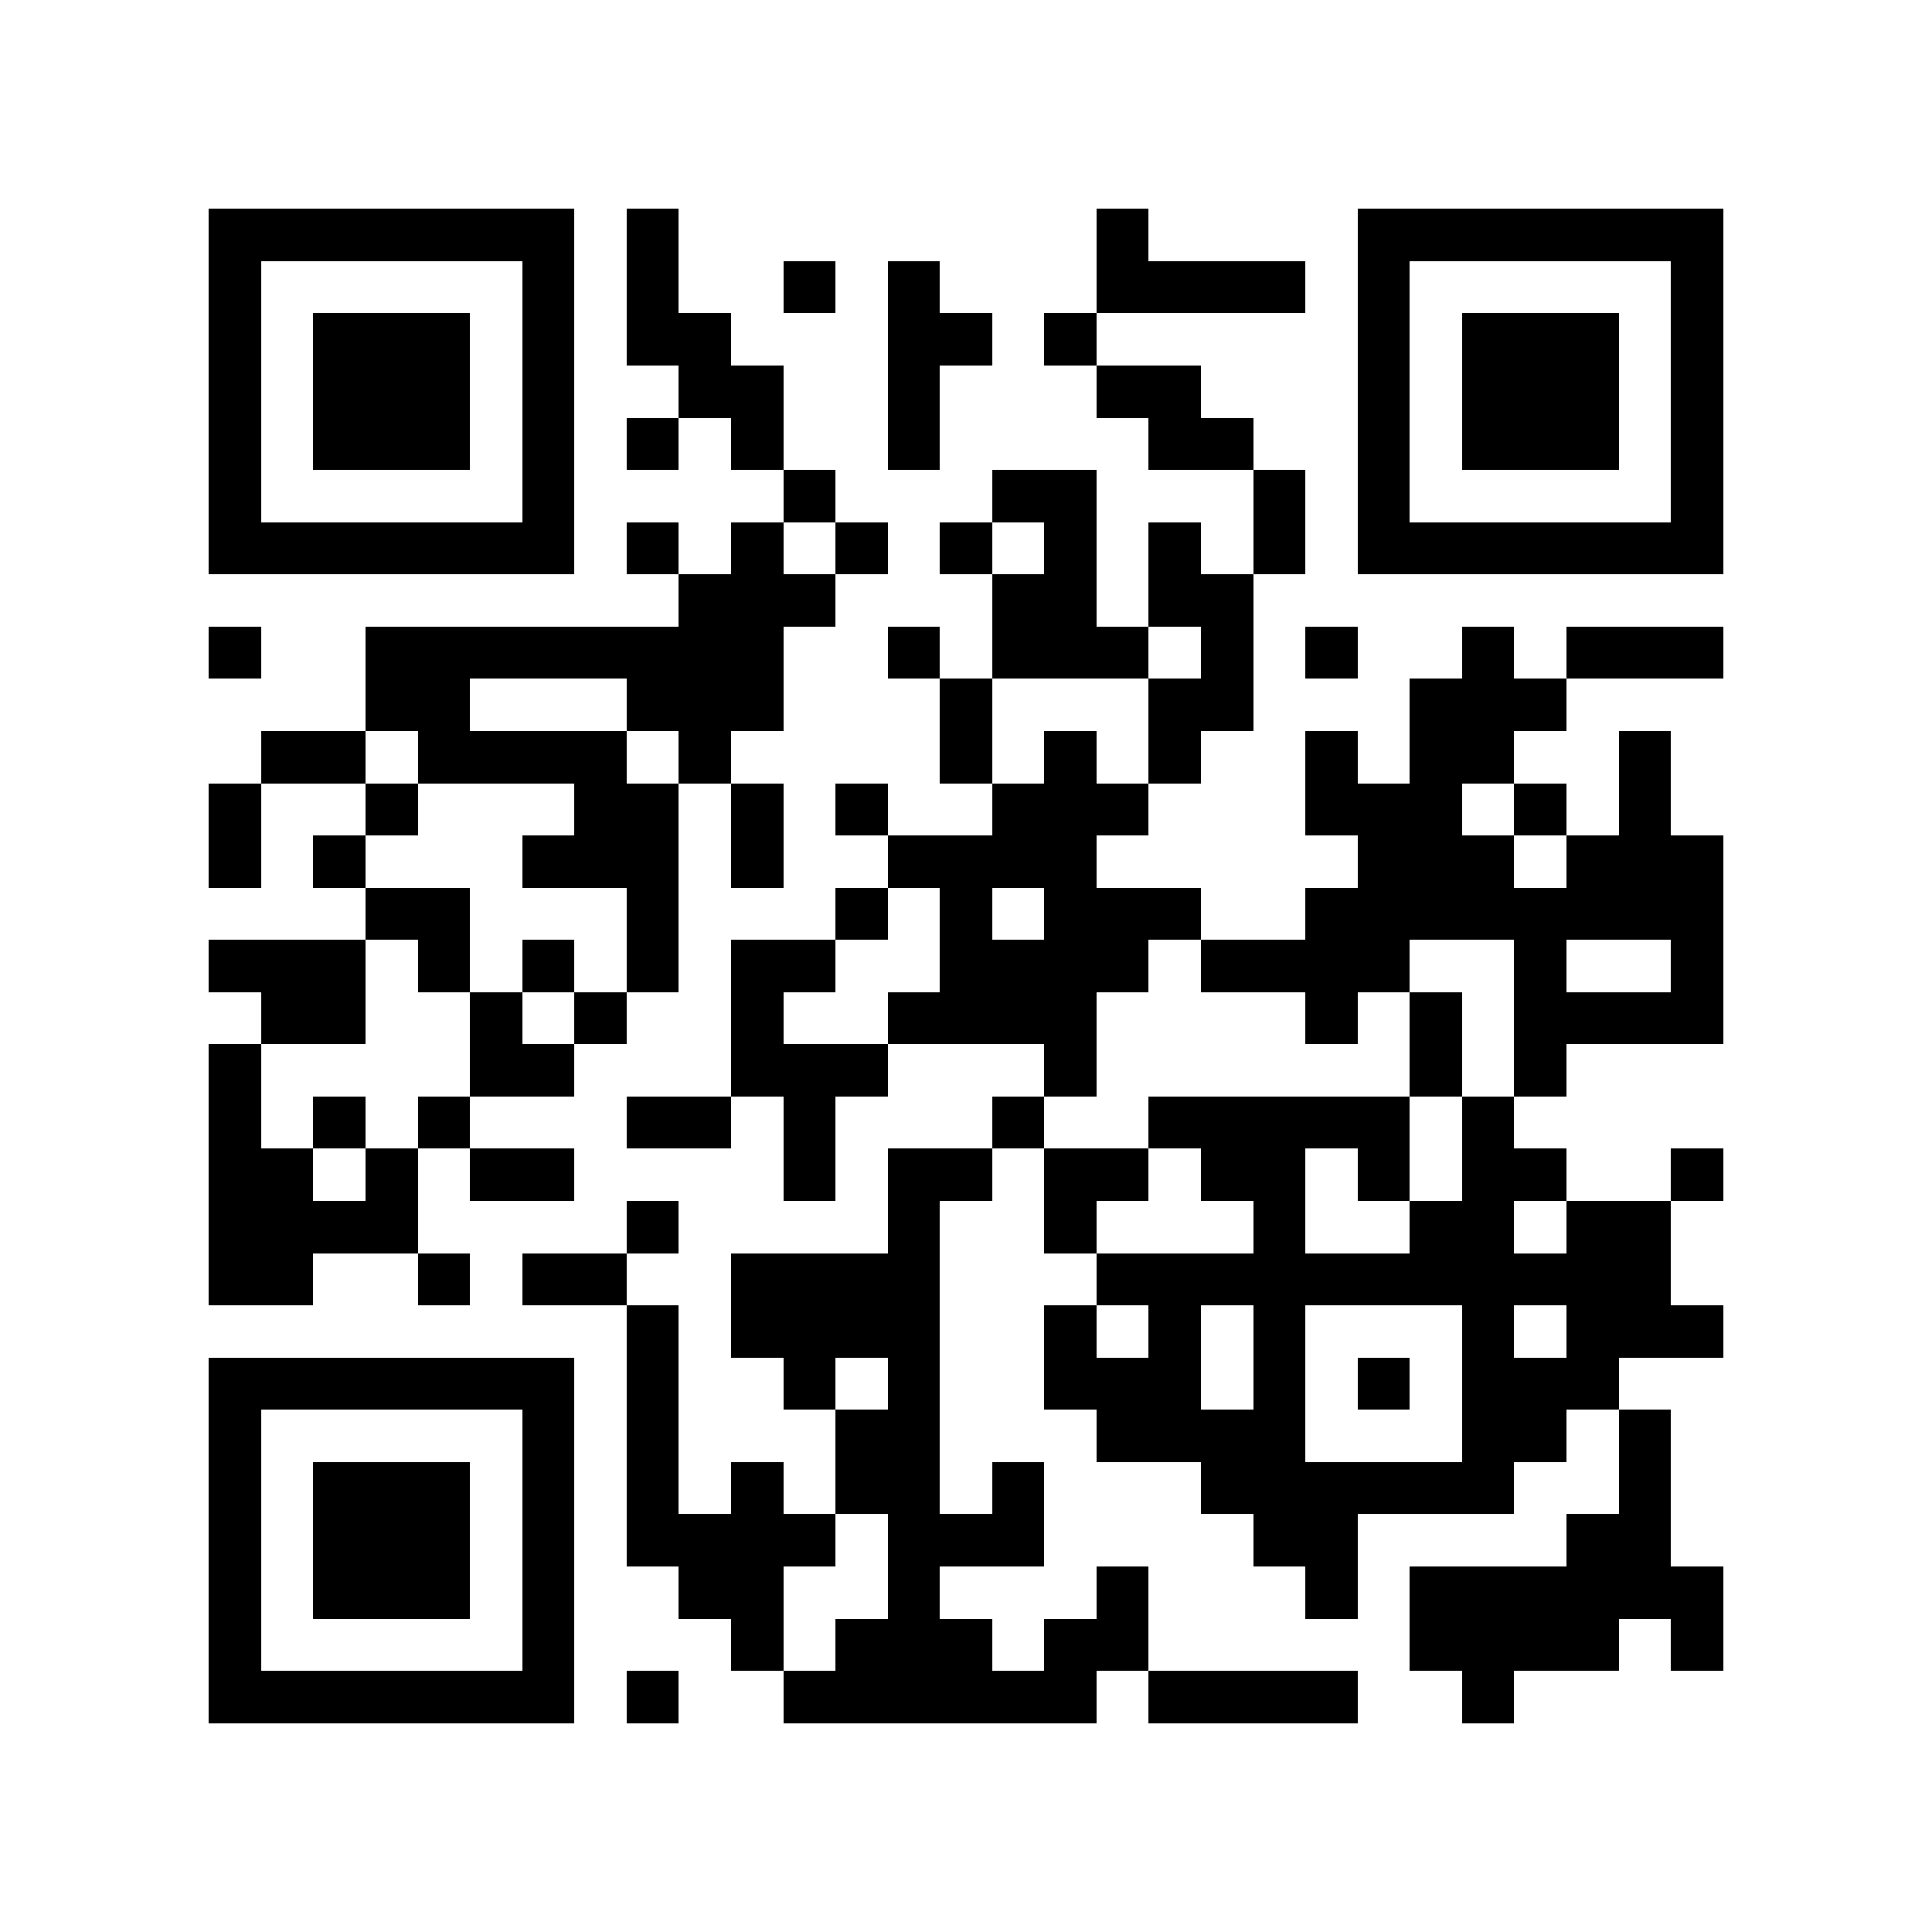 <?xml version="1.0" encoding="utf-8"?><!DOCTYPE svg PUBLIC "-//W3C//DTD SVG 1.1//EN" "http://www.w3.org/Graphics/SVG/1.1/DTD/svg11.dtd"><svg xmlns="http://www.w3.org/2000/svg" viewBox="0 0 37 37" shape-rendering="crispEdges"><path fill="#ffffff" d="M0 0h37v37H0z"/><path stroke="#000000" d="M4 4.5h7m1 0h1m8 0h1m4 0h7M4 5.5h1m5 0h1m1 0h1m2 0h1m1 0h1m3 0h4m1 0h1m5 0h1M4 6.5h1m1 0h3m1 0h1m1 0h2m3 0h2m1 0h1m5 0h1m1 0h3m1 0h1M4 7.5h1m1 0h3m1 0h1m2 0h2m2 0h1m3 0h2m3 0h1m1 0h3m1 0h1M4 8.5h1m1 0h3m1 0h1m1 0h1m1 0h1m2 0h1m4 0h2m2 0h1m1 0h3m1 0h1M4 9.5h1m5 0h1m4 0h1m3 0h2m3 0h1m1 0h1m5 0h1M4 10.5h7m1 0h1m1 0h1m1 0h1m1 0h1m1 0h1m1 0h1m1 0h1m1 0h7M13 11.5h3m3 0h2m1 0h2M4 12.5h1m2 0h8m2 0h1m1 0h3m1 0h1m1 0h1m2 0h1m1 0h3M7 13.5h2m3 0h3m3 0h1m3 0h2m3 0h3M5 14.5h2m1 0h4m1 0h1m4 0h1m1 0h1m1 0h1m2 0h1m1 0h2m2 0h1M4 15.5h1m2 0h1m3 0h2m1 0h1m1 0h1m2 0h3m3 0h3m1 0h1m1 0h1M4 16.5h1m1 0h1m3 0h3m1 0h1m2 0h4m5 0h3m1 0h3M7 17.5h2m3 0h1m3 0h1m1 0h1m1 0h3m2 0h8M4 18.5h3m1 0h1m1 0h1m1 0h1m1 0h2m2 0h4m1 0h4m2 0h1m2 0h1M5 19.5h2m2 0h1m1 0h1m2 0h1m2 0h4m4 0h1m1 0h1m1 0h4M4 20.5h1m4 0h2m3 0h3m3 0h1m6 0h1m1 0h1M4 21.5h1m1 0h1m1 0h1m3 0h2m1 0h1m3 0h1m2 0h5m1 0h1M4 22.5h2m1 0h1m1 0h2m4 0h1m1 0h2m1 0h2m1 0h2m1 0h1m1 0h2m2 0h1M4 23.5h4m4 0h1m4 0h1m2 0h1m3 0h1m2 0h2m1 0h2M4 24.5h2m2 0h1m1 0h2m2 0h4m3 0h11M12 25.5h1m1 0h4m2 0h1m1 0h1m1 0h1m3 0h1m1 0h3M4 26.5h7m1 0h1m2 0h1m1 0h1m2 0h3m1 0h1m1 0h1m1 0h3M4 27.5h1m5 0h1m1 0h1m3 0h2m3 0h4m3 0h2m1 0h1M4 28.5h1m1 0h3m1 0h1m1 0h1m1 0h1m1 0h2m1 0h1m3 0h6m2 0h1M4 29.5h1m1 0h3m1 0h1m1 0h4m1 0h3m4 0h2m4 0h2M4 30.5h1m1 0h3m1 0h1m2 0h2m2 0h1m3 0h1m3 0h1m1 0h6M4 31.5h1m5 0h1m3 0h1m1 0h3m1 0h2m5 0h4m1 0h1M4 32.5h7m1 0h1m2 0h6m1 0h4m2 0h1"/></svg>
